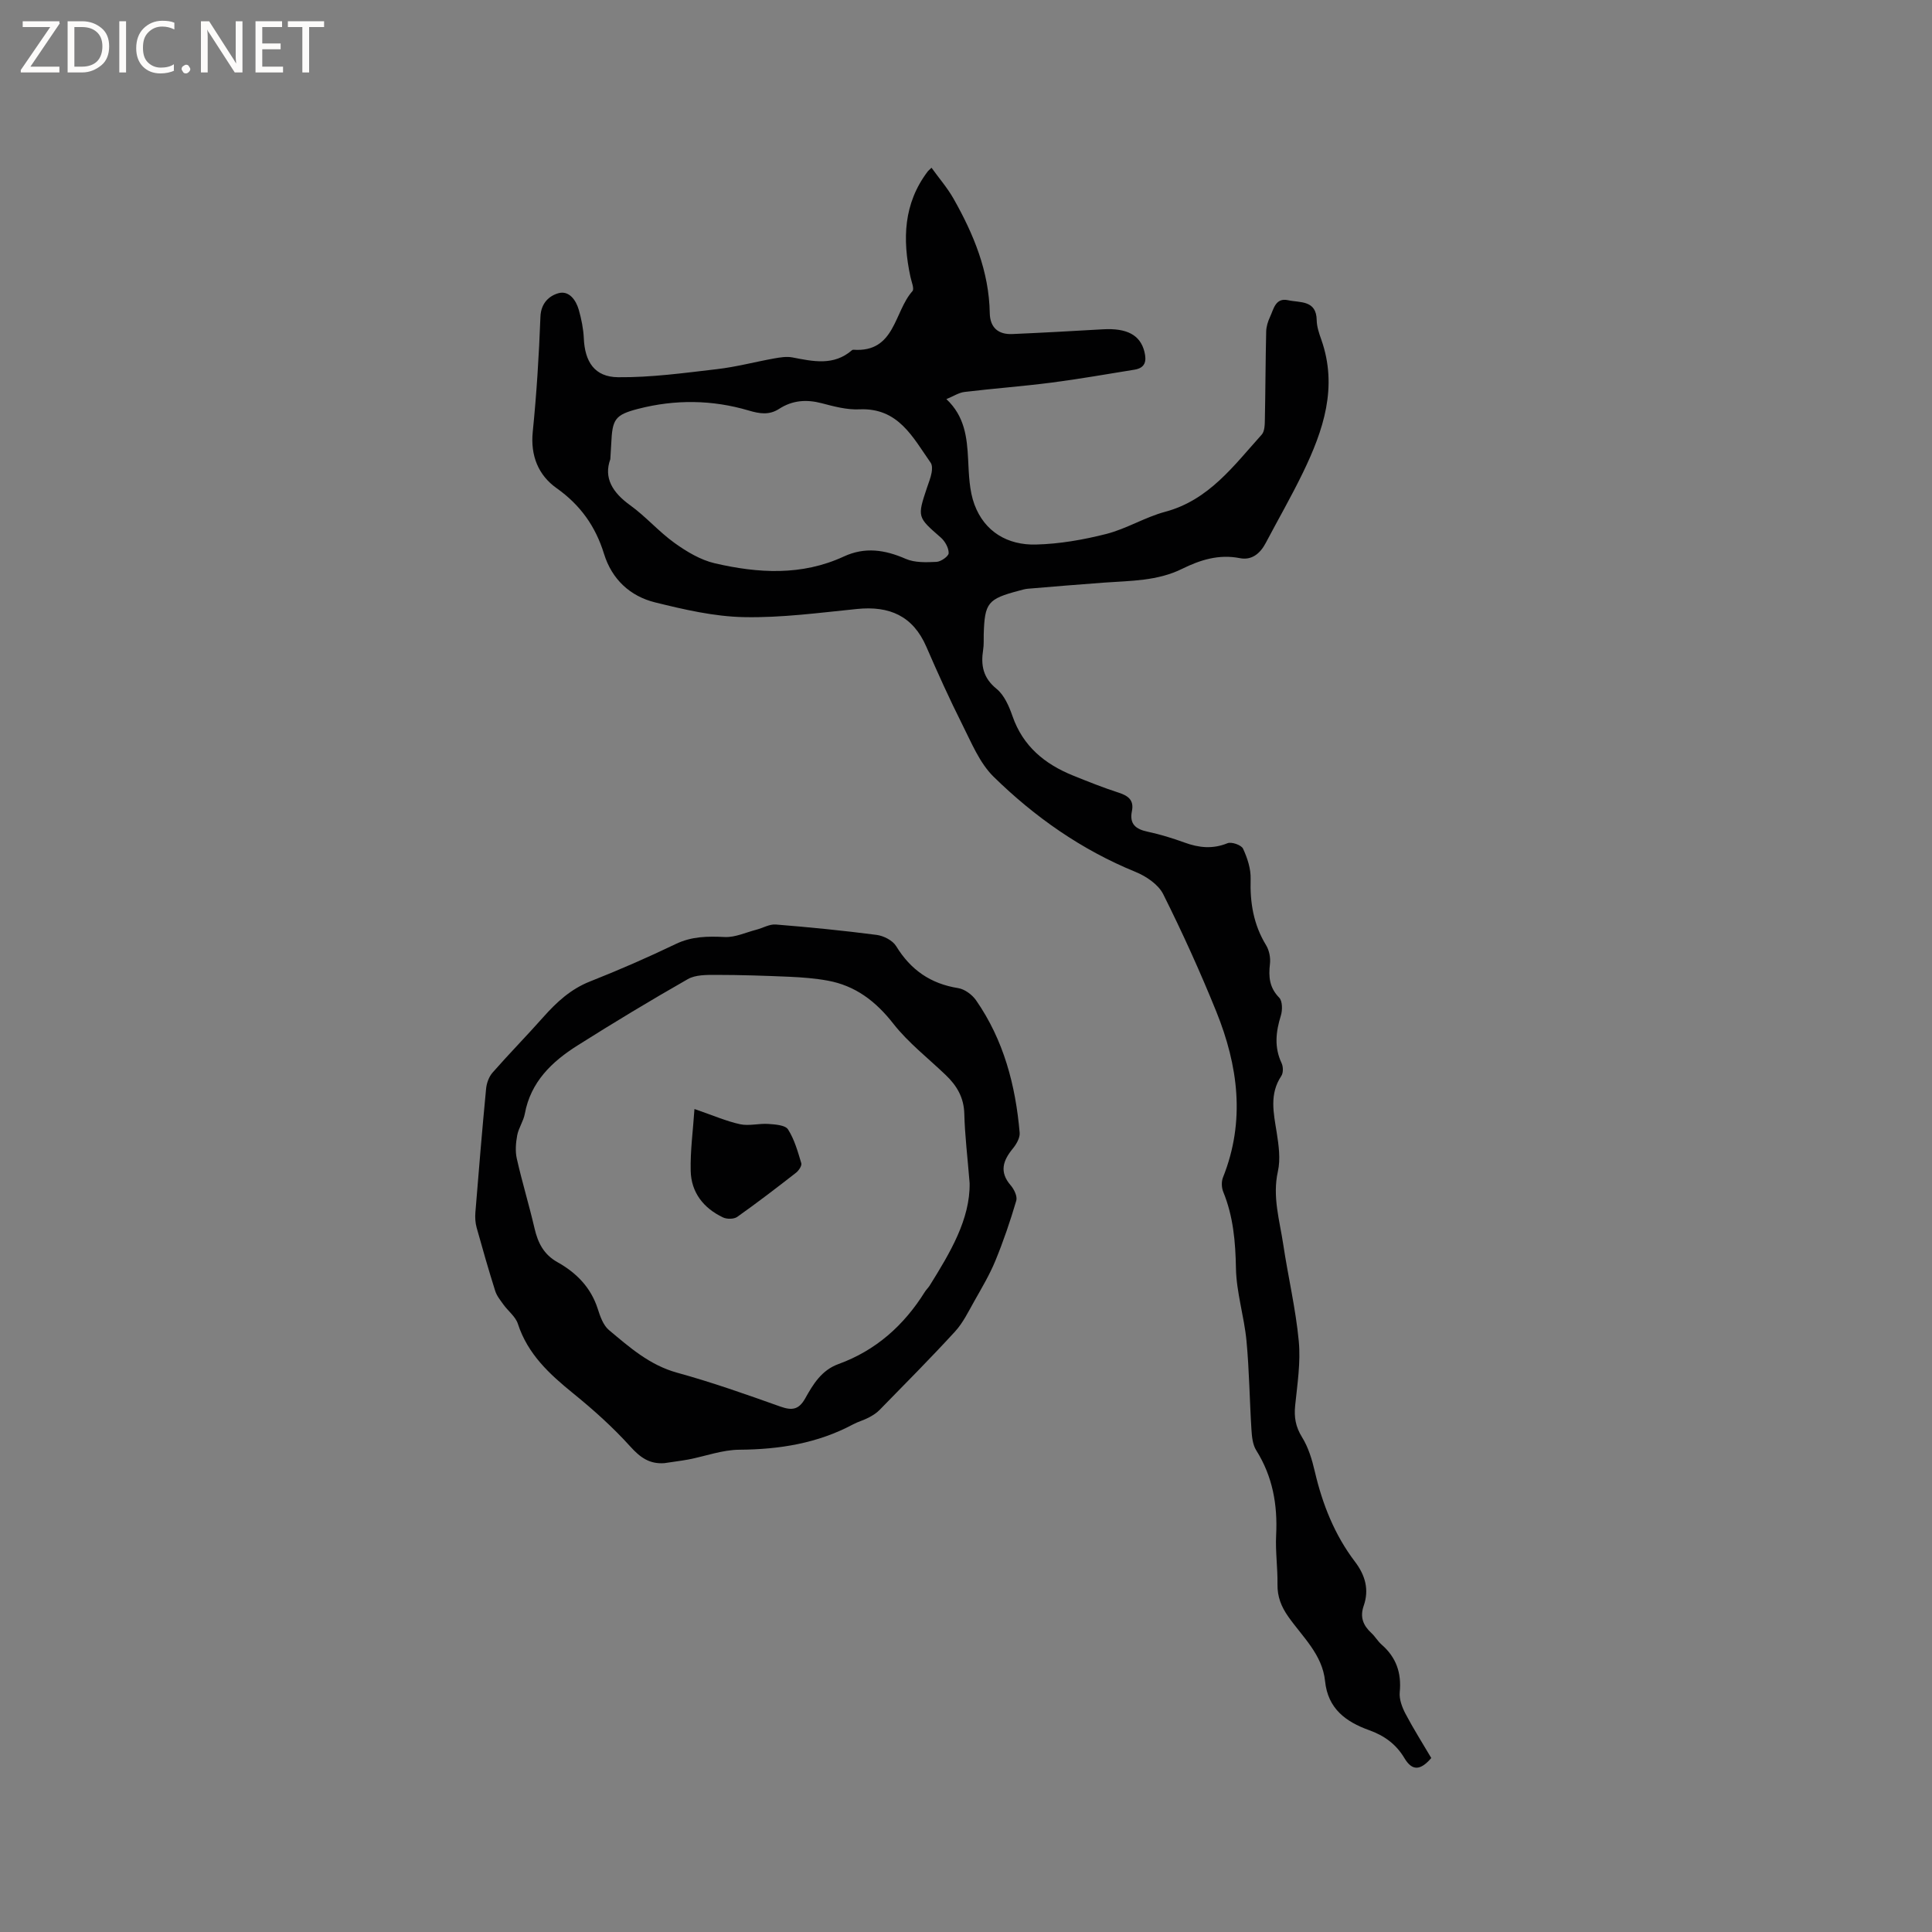 <svg enable-background="new 0 0 400 400" viewBox="0 0 400 400" xmlns="http://www.w3.org/2000/svg"><rect x="0" y="0" width="400" height="400" fill="#808080" stroke="none"/><g fill="#fcfbfa"><path d="m12.4 4.8-6.1 9h6v1.2h-8v-.5l6.1-8.9h-5.7v-1.2h7.6v.4z"/><path d="m14 15v-10.6h3c1.6 0 2.9.5 4 1.4s1.6 2.2 1.6 3.8-.5 3-1.6 3.9-2.4 1.5-4 1.5zm1.4-9.4v8.2h1.6c1.3 0 2.4-.4 3.1-1.1s1.1-1.8 1.1-3.1-.4-2.3-1.2-3-1.8-1-3.1-1z"/><path d="m26.1 4.4v10.6h-1.4v-10.6z"/><path d="m36.1 14.6c-.8.4-1.8.6-2.9.6-1.5 0-2.7-.5-3.6-1.4s-1.4-2.2-1.4-3.8c0-1.7.5-3.1 1.5-4.1s2.3-1.6 3.9-1.6c1 0 1.8.1 2.5.4v1.4c-.8-.4-1.6-.6-2.5-.6-1.2 0-2.1.4-2.9 1.2s-1.1 1.8-1.1 3.2c0 1.3.3 2.3 1 3s1.6 1.1 2.7 1.1c1 0 2-.2 2.7-.7v1.3z"/><path d="m37.6 14.3c0-.2.1-.5.3-.6s.4-.3.6-.3c.3 0 .5.1.6.3s.3.4.3.6-.1.4-.3.6-.4.3-.6.3c-.3 0-.5-.1-.6-.3s-.3-.4-.3-.6z"/><path d="m50.2 15h-1.6l-5.3-8.2c-.2-.2-.3-.5-.4-.7 0 .2.1.7.1 1.5v7.4h-1.4v-10.6h1.7l5.2 8.1c.2.4.4.6.4.7 0-.3-.1-.8-.1-1.5v-7.3h1.4z"/><path d="m58.6 15h-5.7v-10.6h5.5v1.2h-4.1v3.4h3.8v1.2h-3.8v3.6h4.3z"/><path d="m67.1 5.6h-3.1v9.4h-1.4v-9.4h-3v-1.2h7.5z"/></g><path d="m296.33 363.98c-2.27 2.64-3.97 2.69-5.56.02-1.74-2.92-4.2-4.67-7.29-5.78-4.86-1.74-8.56-4.47-9.14-10.16-.56-5.52-4.66-9.15-7.61-13.34-1.47-2.1-2.28-4.14-2.24-6.71.05-3.39-.45-6.79-.28-10.17.32-6.3-.72-12.16-4.13-17.58-.73-1.17-.89-2.81-.98-4.25-.39-6.14-.45-12.3-1.03-18.42-.48-5.04-2.09-10.01-2.18-15.02-.1-5.47-.55-10.72-2.63-15.81-.36-.87-.4-2.13-.05-3 4.67-11.68 3.13-23.14-1.4-34.35-3.33-8.23-7.01-16.34-10.98-24.28-1.01-2.02-3.54-3.72-5.75-4.62-11.17-4.56-20.86-11.36-29.37-19.7-2.9-2.85-4.58-7.04-6.47-10.79-2.66-5.29-5.1-10.7-7.46-16.14-2.78-6.39-7.66-8.47-14.32-7.8-7.8.78-15.63 1.85-23.43 1.69-6.16-.12-12.36-1.56-18.39-3.05-5.19-1.28-8.96-4.78-10.59-10.07-1.75-5.66-4.87-10.08-9.81-13.58-3.76-2.66-5.44-6.7-4.94-11.67.8-7.91 1.29-15.85 1.59-23.8.1-2.8 1.76-4.33 3.71-4.89 2.19-.62 3.64 1.38 4.23 3.43.54 1.91.95 3.91 1.04 5.88.21 4.88 2.22 8.03 7.09 8.08 6.82.07 13.67-.88 20.47-1.67 3.99-.46 7.9-1.51 11.86-2.22 1.24-.22 2.57-.44 3.77-.21 4.3.83 8.56 1.79 12.34-1.5.07-.06.2-.1.3-.09 8.64.61 8.38-7.85 12.21-12.13.43-.48-.21-1.98-.42-2.99-1.66-7.74-1.45-15.16 3.59-21.8.13-.17.3-.3.78-.76 1.55 2.16 3.29 4.16 4.57 6.42 4.16 7.35 7.34 15.04 7.49 23.67.06 3.03 1.78 4.47 4.69 4.34 6.24-.27 12.48-.62 18.72-.98 5.02-.29 7.75 1.2 8.61 4.64.49 1.98.16 3.36-2.07 3.72-5.73.92-11.45 1.94-17.21 2.68-5.97.77-11.99 1.21-17.97 1.93-1.18.14-2.29.89-3.75 1.48 3.8 3.57 4.27 7.94 4.5 12.48.16 3.14.24 6.46 1.31 9.35 2.11 5.67 6.9 8.43 12.73 8.28 4.89-.12 9.85-.99 14.6-2.2 4.17-1.07 8-3.47 12.16-4.58 9.07-2.43 14.2-9.57 19.98-15.97.64-.71.64-2.15.66-3.26.12-6.03.13-12.05.27-18.08.02-1.03.36-2.11.8-3.05.76-1.63 1.12-4.02 3.75-3.44 2.46.54 5.85-.08 5.91 4.14.02 1.34.49 2.72.95 4.01 3.47 9.83.43 18.79-3.79 27.52-2.4 4.95-5.15 9.73-7.72 14.6-1.15 2.18-2.9 3.62-5.35 3.13-4.34-.86-8.2.36-11.93 2.2-5.13 2.54-10.65 2.47-16.13 2.86-5.28.38-10.55.83-15.83 1.27-.63.05-1.24.25-1.86.41-6.45 1.71-7.09 2.5-7.28 9.04-.03 1.06.05 2.14-.12 3.18-.5 3.21-.04 5.81 2.77 8.09 1.6 1.3 2.6 3.62 3.31 5.67 2.16 6.22 6.66 9.9 12.49 12.27 3.14 1.27 6.29 2.53 9.51 3.57 2 .65 3.18 1.58 2.72 3.82-.55 2.69.81 3.74 3.28 4.26 2.58.55 5.13 1.34 7.61 2.24 2.99 1.09 5.83 1.39 8.9.14.83-.34 2.87.37 3.22 1.13.9 1.94 1.64 4.2 1.57 6.3-.15 4.9.6 9.43 3.19 13.67.66 1.07.96 2.62.81 3.88-.31 2.66-.13 4.9 1.91 6.99.69.7.7 2.58.35 3.71-1.04 3.35-1.41 6.55.15 9.85.35.74.37 2.02-.06 2.66-2.5 3.75-1.6 7.65-.96 11.65.42 2.67.83 5.55.25 8.12-1.16 5.23.36 10.11 1.11 15.09 1 6.7 2.59 13.34 3.22 20.07.41 4.37-.3 8.88-.75 13.29-.25 2.43.09 4.41 1.42 6.56 1.31 2.1 2.07 4.63 2.64 7.08 1.58 6.78 4.09 13.14 8.32 18.7 2.15 2.83 2.97 5.8 1.81 9.13-.82 2.36-.11 4.07 1.6 5.65.77.71 1.31 1.69 2.1 2.38 3.03 2.64 4.15 5.86 3.76 9.87-.14 1.44.49 3.11 1.19 4.45 1.64 3.12 3.52 6.07 5.34 9.17zm-169.97-268.91c-1.41 3.86.44 6.89 4.1 9.53 3.25 2.34 5.93 5.47 9.19 7.81 2.51 1.8 5.37 3.52 8.33 4.21 8.97 2.08 18.01 2.63 26.72-1.4 4.38-2.03 8.51-1.4 12.81.48 1.88.82 4.25.73 6.38.63.92-.04 2.51-1.16 2.52-1.81.02-1.08-.75-2.45-1.61-3.21-4.88-4.26-4.93-4.21-2.85-10.42.34-1 .74-2 .93-3.03.12-.66.15-1.55-.19-2.05-3.71-5.27-6.68-11.43-14.77-11.06-2.58.12-5.26-.6-7.81-1.27-3.16-.83-6.07-.6-8.8 1.17-2.07 1.34-4.04 1.01-6.31.34-7.55-2.24-15.25-2.31-22.85-.35-4.9 1.26-5.37 2.19-5.6 7.24-.06.84-.11 1.69-.19 3.19z" fill="#010102"/><path d="m137.55 302.93c-3.07.22-4.99-1.16-7.05-3.44-3.6-3.99-7.65-7.62-11.83-11.01-4.92-3.99-9.41-8.12-11.45-14.4-.48-1.48-2-2.62-2.97-3.96-.65-.91-1.41-1.83-1.73-2.87-1.37-4.34-2.62-8.71-3.84-13.09-.27-.98-.34-2.07-.26-3.1.69-8.55 1.4-17.11 2.22-25.65.11-1.16.59-2.49 1.35-3.35 3.41-3.89 7.04-7.58 10.47-11.45 2.77-3.12 5.7-5.83 9.7-7.41 6-2.37 11.93-4.96 17.74-7.75 3.33-1.6 6.62-1.62 10.16-1.45 2.15.1 4.35-.95 6.52-1.51 1.36-.35 2.74-1.19 4.05-1.08 6.97.56 13.93 1.25 20.86 2.15 1.46.19 3.32 1.14 4.05 2.33 3.01 4.92 7.12 7.78 12.84 8.69 1.35.21 2.9 1.36 3.71 2.53 5.71 8.22 8.17 17.58 9.02 27.41.09 1.05-.68 2.38-1.41 3.27-2.05 2.5-2.85 4.85-.44 7.63.7.81 1.41 2.28 1.15 3.16-1.24 4.21-2.66 8.39-4.33 12.45-1.19 2.89-2.81 5.61-4.35 8.34-1.23 2.17-2.34 4.5-4 6.31-5.07 5.53-10.37 10.86-15.62 16.23-.64.66-1.47 1.17-2.29 1.6-1.03.54-2.18.84-3.2 1.39-7.37 3.94-15.26 5.19-23.55 5.25-3.51.02-7.01 1.34-10.53 2.02-1.64.3-3.32.5-4.99.76zm63.2-57.98c-.44-5.48-.99-9.9-1.1-14.34-.08-3.36-1.54-5.83-3.83-8.02-3.67-3.52-7.77-6.69-10.87-10.65-3.64-4.65-7.86-7.88-13.63-8.92-2.58-.47-5.23-.67-7.86-.79-5.08-.22-10.16-.39-15.25-.39-1.96 0-4.22-.03-5.81.88-7.72 4.4-15.34 9-22.86 13.75-5.28 3.34-9.66 7.51-10.88 14.11-.28 1.54-1.29 2.94-1.58 4.48-.29 1.57-.43 3.3-.08 4.83 1.09 4.83 2.54 9.57 3.66 14.39.7 3.03 1.9 5.45 4.79 7.06 3.87 2.17 6.88 5.2 8.3 9.62.5 1.57 1.14 3.42 2.32 4.41 4.27 3.57 8.42 7.26 14.11 8.83 7.23 1.99 14.33 4.5 21.4 7.02 2.41.85 3.81.65 5.13-1.7 1.63-2.92 3.38-5.84 6.89-7.11 7.74-2.81 13.55-8.01 17.88-14.94.28-.45.68-.82.97-1.26 4.29-6.88 8.42-13.79 8.3-21.26z" fill="#010102"/><path d="m143.78 229.61c3.86 1.32 6.59 2.53 9.45 3.15 1.86.4 3.92-.2 5.87-.06 1.41.1 3.48.24 4.05 1.13 1.33 2.08 2.03 4.6 2.75 7.01.15.51-.53 1.52-1.09 1.96-4 3.12-8.03 6.21-12.17 9.14-.69.49-2.15.5-2.96.11-4.02-1.91-6.58-5.16-6.68-9.64-.1-4.13.48-8.29.78-12.8z" fill="#010102"/></svg>